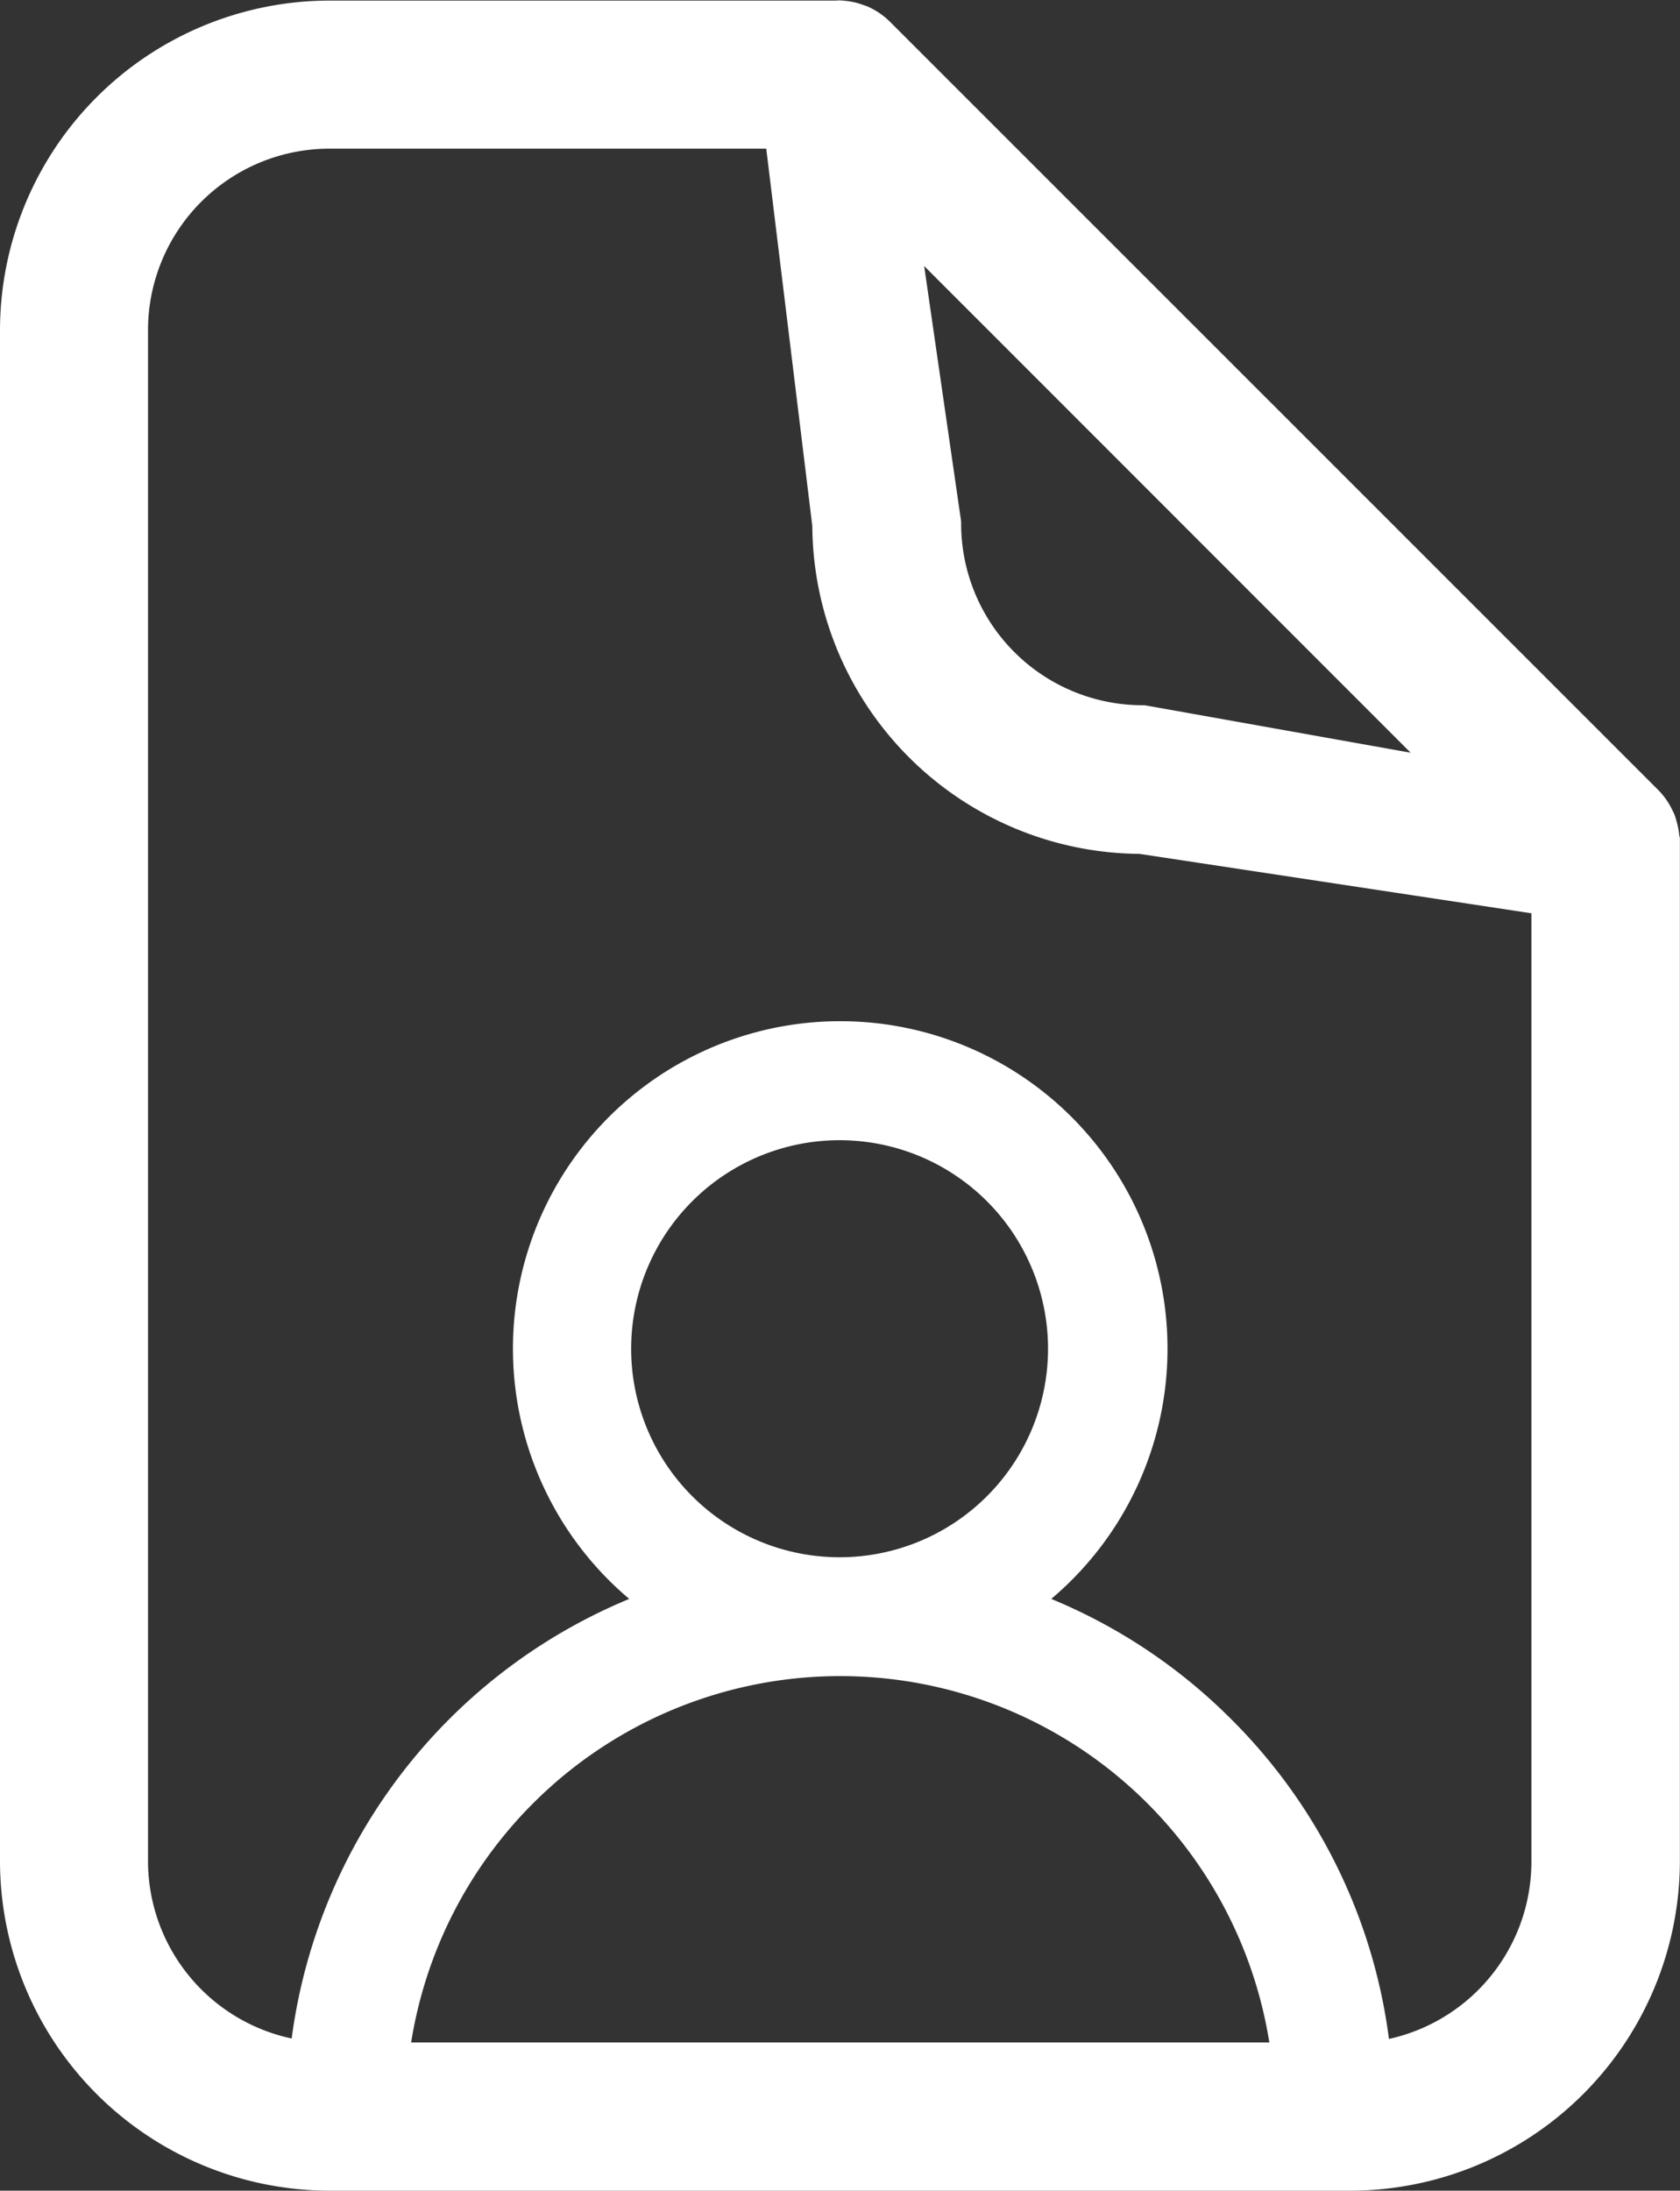 <svg xmlns="http://www.w3.org/2000/svg" width="14.347" height="18.7" viewBox="0 0 14.347 18.7">
  <rect x="0" y="0" width="14.347" height="18.7" fill="#333333" stroke="none"/>
  <g id="Group_3" data-name="Group 3" transform="translate(-33.612 -695.75)">
    <path id="Path_43" data-name="Path 43" d="M44.679,6.92a.392.392,0,0,0-.019-.1.1.1,0,0,0-.014-.038.376.376,0,0,0-.075-.111h0L38.01.113A.385.385,0,0,0,37.9.037L37.866.025a.361.361,0,0,0-.1-.02.058.058,0,0,0-.027,0H33.4a2.567,2.567,0,0,0-2.564,2.564V15.641A2.567,2.567,0,0,0,33.4,18.2h8.718a2.567,2.567,0,0,0,2.564-2.564v-8.7S44.68,6.929,44.679,6.92ZM38.123,1.312l5.249,5.249L40.339,6.02a1.8,1.8,0,0,1-1.795-1.8Zm4,16.123H33.4a1.8,1.8,0,0,1-1.8-1.8V2.564A1.8,1.8,0,0,1,33.4.769h3.951l.422,3.456a2.567,2.567,0,0,0,2.564,2.564l3.577.542v8.31a1.8,1.8,0,0,1-1.793,1.8Z" transform="translate(3.026 696)" fill="#fff" stroke="#fff" stroke-width="0.5"/>
    <path id="Path_44" data-name="Path 44" d="M7.81,5.915a4.558,4.558,0,0,0-1.738-1.09,2.645,2.645,0,1,0-2.993,0A4.582,4.582,0,0,0,0,9.15H.715a3.86,3.86,0,0,1,7.721,0H9.15A4.545,4.545,0,0,0,7.81,5.915ZM4.575,4.575A1.93,1.93,0,1,1,6.5,2.645a1.93,1.93,0,0,1-1.93,1.93Z" transform="translate(36.212 704.618)" fill="#fff" stroke="#fff" stroke-width="0.3"/>
  </g>
</svg>
